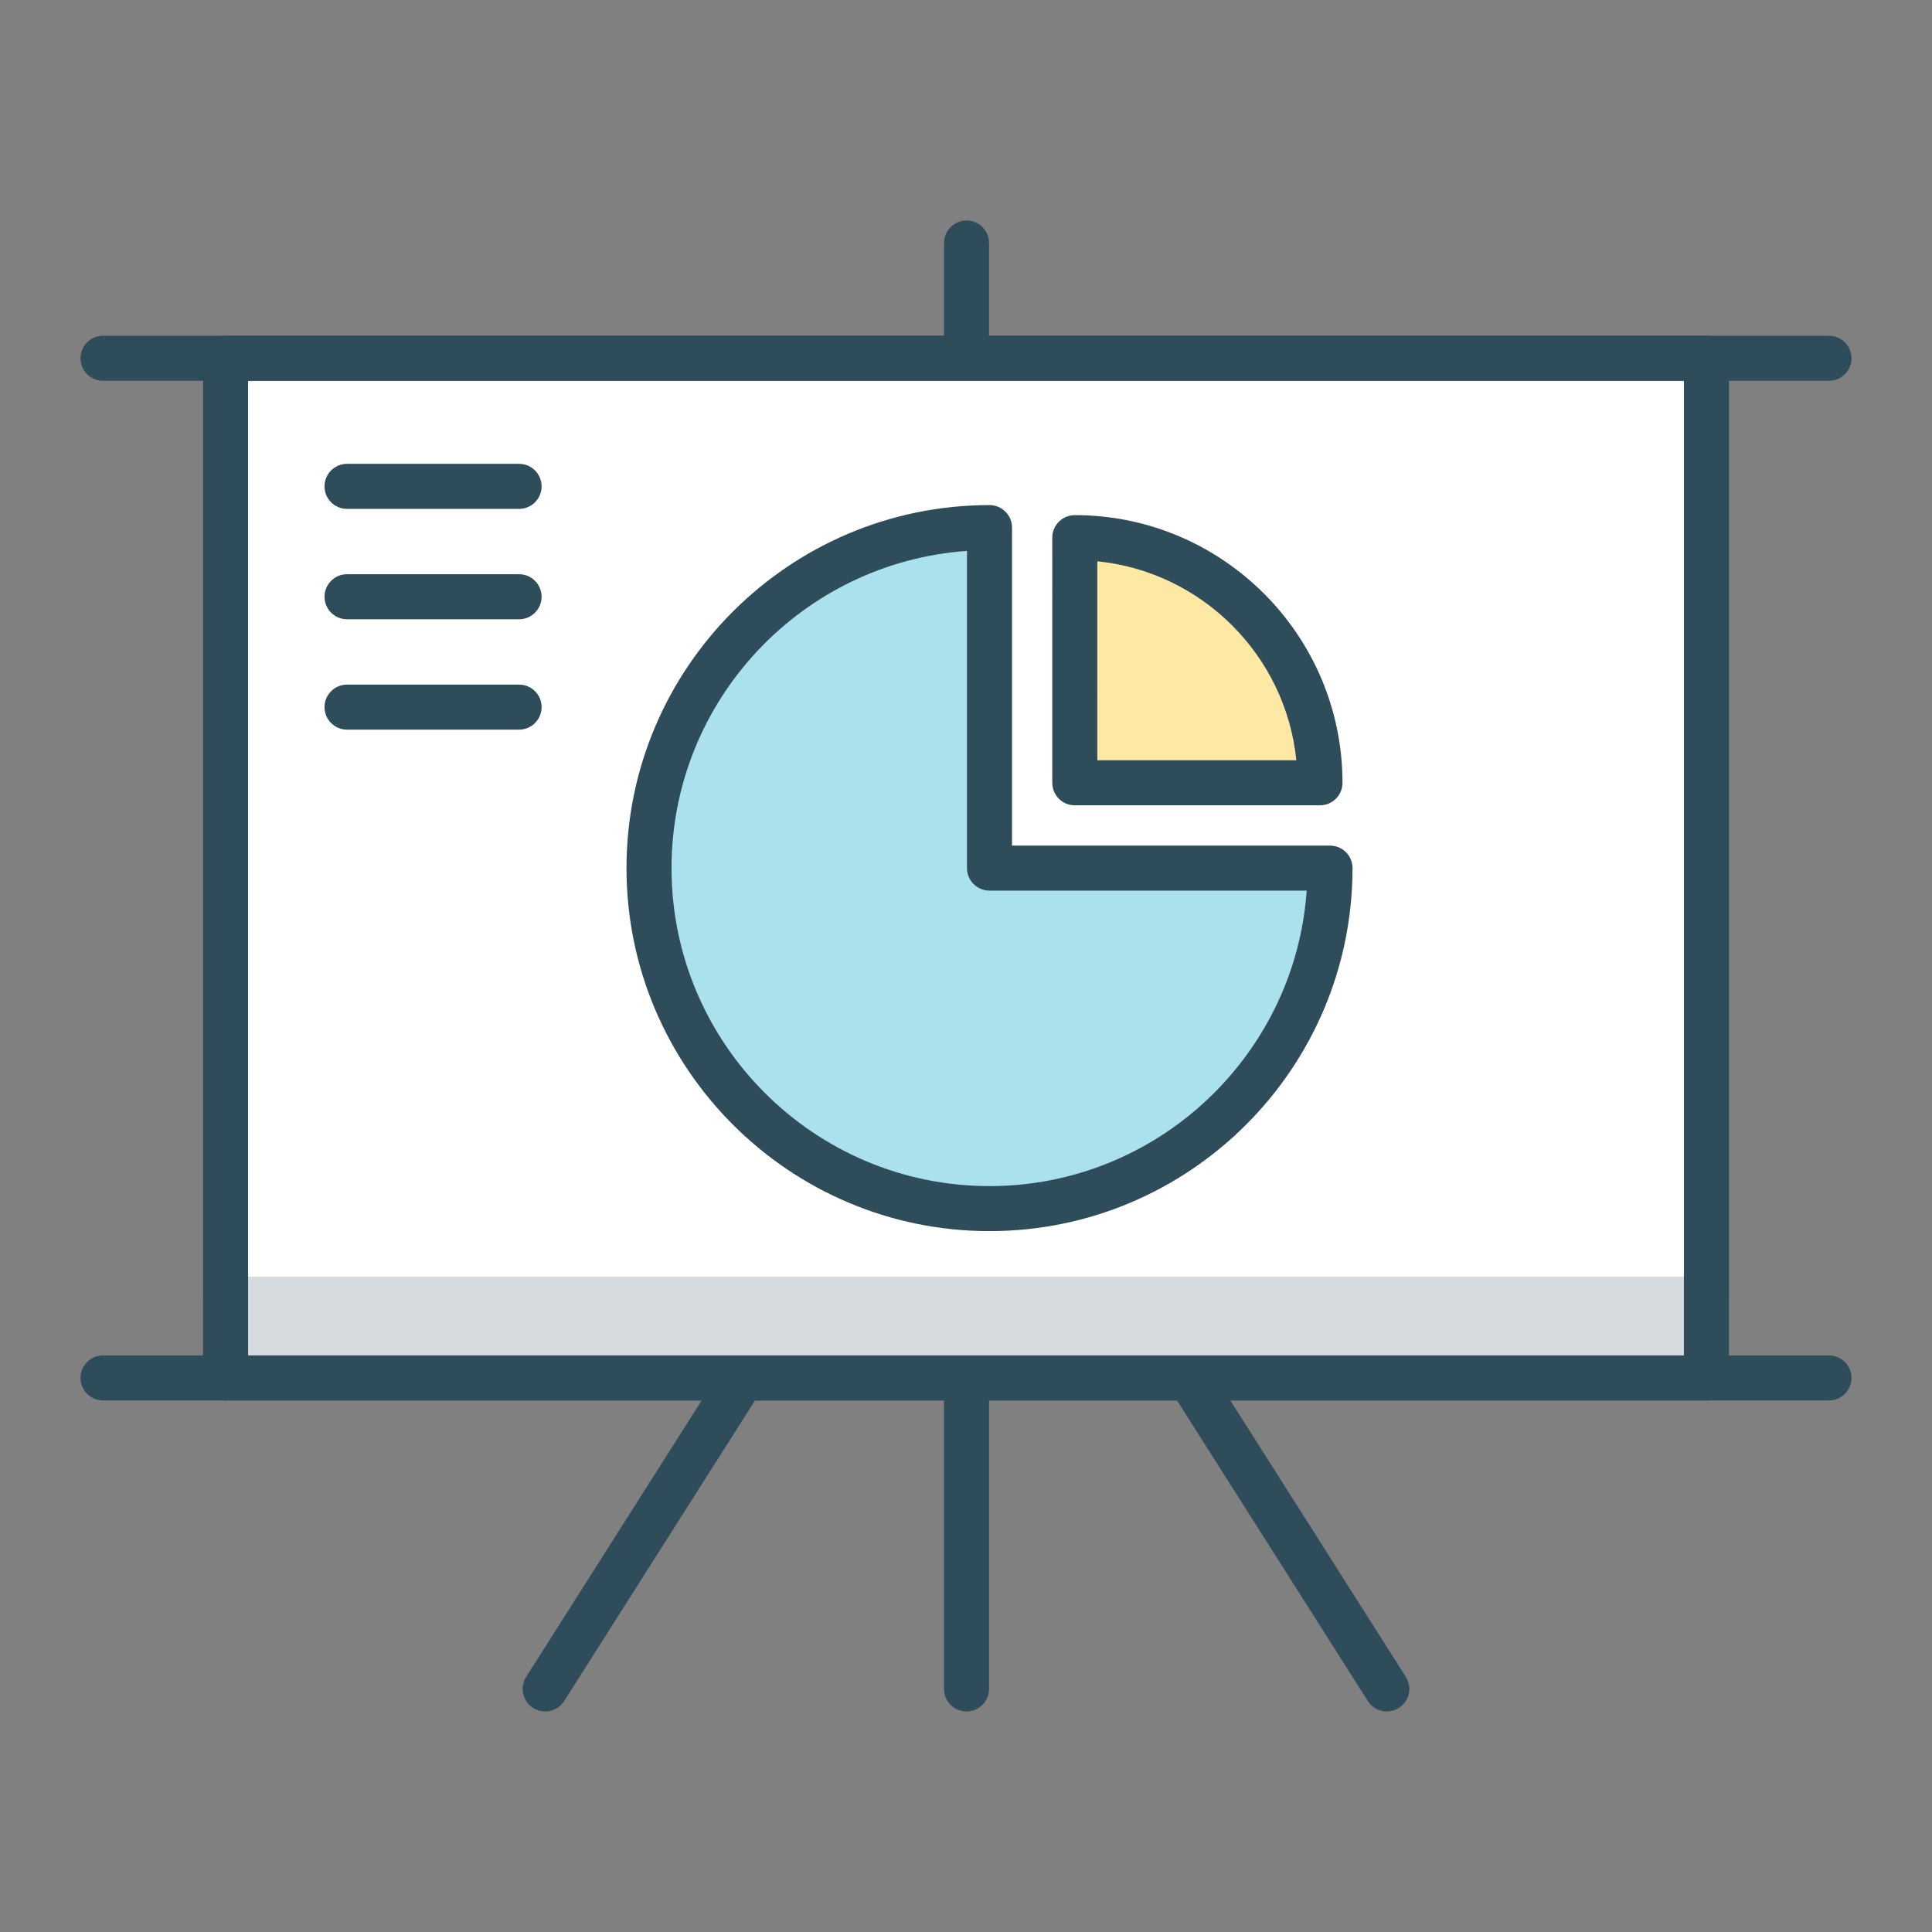 <?xml version="1.0" encoding="utf-8"?>
<!-- Generator: Adobe Illustrator 19.1.1, SVG Export Plug-In . SVG Version: 6.00 Build 0)  -->
<svg version="1.1" id="Layer_1" xmlns="http://www.w3.org/2000/svg" xmlns:xlink="http://www.w3.org/1999/xlink" x="0px" y="0px"
	 viewBox="0 0 1200 1200" enable-background="new 0 0 1200 1200" xml:space="preserve">
<rect x="0" y="0" width="1200" height="1200" fill="#808080" stroke="none"/>
<g>
	<g>
		<polyline fill="#EAEEEF" points="600.322,1049.035 600.322,600.001 600.322,150.966 		"/>
		<path fill="#2E4C59" d="M600.322,1063.018c-3.862,0-7.358-1.565-9.889-4.096c-2.531-2.531-4.096-6.027-4.096-9.889V600V150.967
			c0-3.862,1.565-7.358,4.096-9.889c2.531-2.531,6.027-4.096,9.889-4.096s7.358,1.565,9.889,4.096
			c2.531,2.531,4.096,6.027,4.096,9.889V600v449.033c0,3.862-1.565,7.358-4.096,9.889
			C607.681,1061.453,604.185,1063.018,600.322,1063.018z"/>
	</g>
	<g>
		<polygon fill="#FFFFFF" points="1059.891,855.862 600,855.862 140.11,855.862 140.11,539.197 140.11,222.532 600,222.532 
			1059.891,222.532 1059.891,539.197 		"/>
		<path fill="#2E4C59" d="M1059.89,869.846H600H140.11c-3.862,0-7.358-1.565-9.889-4.096c-2.531-2.531-4.096-6.027-4.096-9.889
			V539.196V222.531c0-3.862,1.565-7.358,4.096-9.889c2.531-2.531,6.027-4.096,9.889-4.096H600h459.89
			c3.862,0,7.358,1.565,9.889,4.096c2.531,2.531,4.096,6.027,4.096,9.889v316.665v316.665c0,3.862-1.565,7.358-4.096,9.889
			C1067.249,868.281,1063.752,869.846,1059.89,869.846z M154.095,841.876H600h445.905v-302.68v-302.68H600H154.095v302.68V841.876z"
			/>
	</g>
	<g opacity="0.2">
		<polygon fill="#2E4C59" points="1059.891,855.862 600,855.862 140.11,855.862 140.11,831.402 140.11,806.942 600,806.942 
			1059.891,806.942 1059.891,831.402 		"/>
		<path fill="#2E4C59" d="M1059.89,869.846H600H140.11c-3.862,0-7.358-1.565-9.889-4.096c-2.531-2.531-4.096-6.027-4.096-9.889
			v-24.46v-24.46c0-3.862,1.565-7.358,4.096-9.889c2.531-2.531,6.027-4.096,9.889-4.096H600h459.89c3.862,0,7.358,1.565,9.889,4.096
			c2.531,2.531,4.096,6.027,4.096,9.889v24.46v24.46c0,3.862-1.565,7.358-4.096,9.889
			C1067.249,868.281,1063.752,869.846,1059.89,869.846z M154.095,841.876H600h445.905v-10.475v-10.475H600H154.095v10.475V841.876z"
			/>
	</g>
	<g>
		<polyline fill="#EAEEEF" points="63.986,222.532 600,222.532 1136.016,222.532 		"/>
		<path fill="#2E4C59" d="M1136.015,236.515H600H63.985c-3.862,0-7.358-1.565-9.889-4.096c-2.531-2.531-4.096-6.027-4.096-9.889
			c0-3.862,1.565-7.358,4.096-9.889c2.531-2.531,6.027-4.096,9.889-4.096H600h536.015c3.862,0,7.358,1.565,9.889,4.096
			c2.531,2.531,4.096,6.027,4.096,9.889c0,3.862-1.565,7.358-4.096,9.889C1143.374,234.95,1139.877,236.515,1136.015,236.515z"/>
	</g>
	<g>
		<polyline fill="#EAEEEF" points="63.986,855.862 600,855.862 1136.016,855.862 		"/>
		<path fill="#2E4C59" d="M1136.015,869.846H600H63.985c-3.862,0-7.358-1.565-9.889-4.096c-2.531-2.531-4.096-6.027-4.096-9.889
			s1.565-7.358,4.096-9.889c2.531-2.531,6.027-4.096,9.889-4.096H600h536.015c3.862,0,7.358,1.565,9.889,4.096
			c2.531,2.531,4.096,6.027,4.096,9.889s-1.565,7.358-4.096,9.889C1143.374,868.281,1139.877,869.846,1136.015,869.846z"/>
	</g>
	<g>
		<g>
			<polyline fill="#EAEEEF" points="742.796,862.236 802.089,955.636 861.383,1049.035 			"/>
			<path fill="#2E4C59" d="M861.392,1063.018c-2.314,0-4.602-0.574-6.646-1.672s-3.84-2.72-5.171-4.818l-59.294-93.398
				l-59.294-93.398c-2.07-3.261-2.624-7.051-1.844-10.543c0.78-3.492,2.893-6.687,6.154-8.757c3.253-2.065,7.044-2.618,10.539-1.84
				c3.495,0.779,6.693,2.888,8.761,6.15l59.294,93.398l59.294,93.398c2.07,3.261,2.624,7.051,1.844,10.543
				c-0.78,3.492-2.893,6.687-6.154,8.757c-1.161,0.738-2.39,1.282-3.65,1.643C863.966,1062.842,862.676,1063.018,861.392,1063.018z"
				/>
		</g>
		<g>
			<polyline fill="#EAEEEF" points="457.205,862.236 397.912,955.636 338.618,1049.035 			"/>
			<path fill="#2E4C59" d="M338.608,1063.018c-1.284,0-2.574-0.176-3.834-0.537c-1.26-0.36-2.489-0.905-3.65-1.643
				c-3.261-2.07-5.374-5.265-6.154-8.757c-0.78-3.492-0.227-7.282,1.844-10.543l59.294-93.398l59.294-93.398
				c2.068-3.264,5.265-5.375,8.759-6.154s7.285-0.224,10.541,1.844c3.261,2.07,5.374,5.265,6.154,8.757
				c0.78,3.492,0.227,7.282-1.844,10.543l-59.294,93.398l-59.294,93.398c-1.33,2.098-3.127,3.72-5.171,4.818
				C343.21,1062.444,340.921,1063.018,338.608,1063.018z"/>
		</g>
	</g>
	<g>
		<g>
			<path fill="#ABE1ED" d="M614.599,327.705c-58.402,0-111.275,23.672-149.547,61.945s-61.944,91.145-61.944,149.547
				c0,58.402,23.672,111.275,61.944,149.547s91.145,61.944,149.547,61.944s111.275-23.672,149.547-61.944
				s61.944-91.145,61.944-149.547H720.345H614.599V433.451V327.705z"/>
			<path fill="#2E4C59" d="M614.597,764.675c-62.165,0-118.533-25.288-159.36-66.116s-66.113-97.198-66.113-159.363
				s25.286-118.533,66.113-159.36s97.196-66.113,159.36-66.113c3.862,0,7.358,1.565,9.889,4.096
				c2.531,2.531,4.096,6.027,4.096,9.889v98.752v98.752h98.755h98.755c3.862,0,7.358,1.565,9.889,4.096
				c2.531,2.531,4.096,6.027,4.096,9.889c0,62.164-25.288,118.534-66.116,159.363S676.761,764.675,614.597,764.675z
				 M600.612,342.183c-51.203,3.597-97.083,26.799-130.162,62.128s-53.357,82.783-53.357,134.885
				c0,54.454,22.15,103.831,57.914,139.595s85.139,57.914,139.59,57.914c52.105,0,99.56-20.279,134.889-53.36
				c35.329-33.08,58.531-78.961,62.128-130.165h-98.509h-98.509c-3.862,0-7.358-1.565-9.889-4.096
				c-2.531-2.531-4.096-6.027-4.096-9.889V440.69V342.183z"/>
		</g>
		<g>
			<path fill="#FDE9A4" d="M667.577,333.938v76.14v76.14h76.14h76.14c0-42.051-17.045-80.121-44.602-107.679
				S709.629,333.938,667.577,333.938z"/>
			<path fill="#2E4C59" d="M819.858,500.202h-76.141h-76.141c-3.862,0-7.358-1.565-9.889-4.096
				c-2.531-2.531-4.096-6.027-4.096-9.889v-76.139V333.94c0-3.862,1.565-7.358,4.096-9.889c2.531-2.531,6.027-4.096,9.889-4.096
				c45.839,0,87.406,18.646,117.513,48.752c30.107,30.106,48.755,71.671,48.755,117.51c0,3.862-1.565,7.358-4.096,9.889
				C827.216,498.637,823.72,500.202,819.858,500.202z M681.56,472.232h61.807h61.807c-3.286-32.556-17.91-61.815-39.852-83.756
				c-21.942-21.942-51.203-36.566-83.761-39.852v61.804V472.232z"/>
		</g>
	</g>
	<g>
		<g>
			<polyline fill="#FDE9A4" points="322.409,302.091 268.979,302.091 215.549,302.091 			"/>
			<path fill="#2E4C59" d="M322.411,316.076h-53.432h-53.432c-3.862,0-7.358-1.565-9.889-4.096
				c-2.531-2.531-4.096-6.027-4.096-9.889s1.565-7.358,4.096-9.889c2.531-2.531,6.027-4.096,9.889-4.096h53.432h53.432
				c3.862,0,7.358,1.565,9.889,4.096s4.096,6.027,4.096,9.889s-1.565,7.358-4.096,9.889S326.273,316.076,322.411,316.076z"/>
		</g>
		<g>
			<polyline fill="#FDE9A4" points="322.409,370.651 268.979,370.651 215.549,370.651 			"/>
			<path fill="#2E4C59" d="M322.411,384.635h-53.432h-53.432c-3.862,0-7.358-1.565-9.889-4.096
				c-2.531-2.531-4.096-6.027-4.096-9.889s1.565-7.358,4.096-9.889c2.531-2.531,6.027-4.096,9.889-4.096h53.432h53.432
				c3.862,0,7.358,1.565,9.889,4.096s4.096,6.027,4.096,9.889s-1.565,7.358-4.096,9.889S326.273,384.635,322.411,384.635z"/>
		</g>
		<g>
			<polyline fill="#FDE9A4" points="322.409,439.211 268.979,439.211 215.549,439.211 			"/>
			<path fill="#2E4C59" d="M322.411,453.194h-53.432h-53.432c-3.862,0-7.358-1.565-9.889-4.096
				c-2.531-2.531-4.096-6.027-4.096-9.889c0-3.862,1.565-7.358,4.096-9.889c2.531-2.531,6.027-4.096,9.889-4.096h53.432h53.432
				c3.862,0,7.358,1.565,9.889,4.096s4.096,6.027,4.096,9.889c0,3.862-1.565,7.358-4.096,9.889S326.273,453.194,322.411,453.194z"/>
		</g>
	</g>
</g>
</svg>
